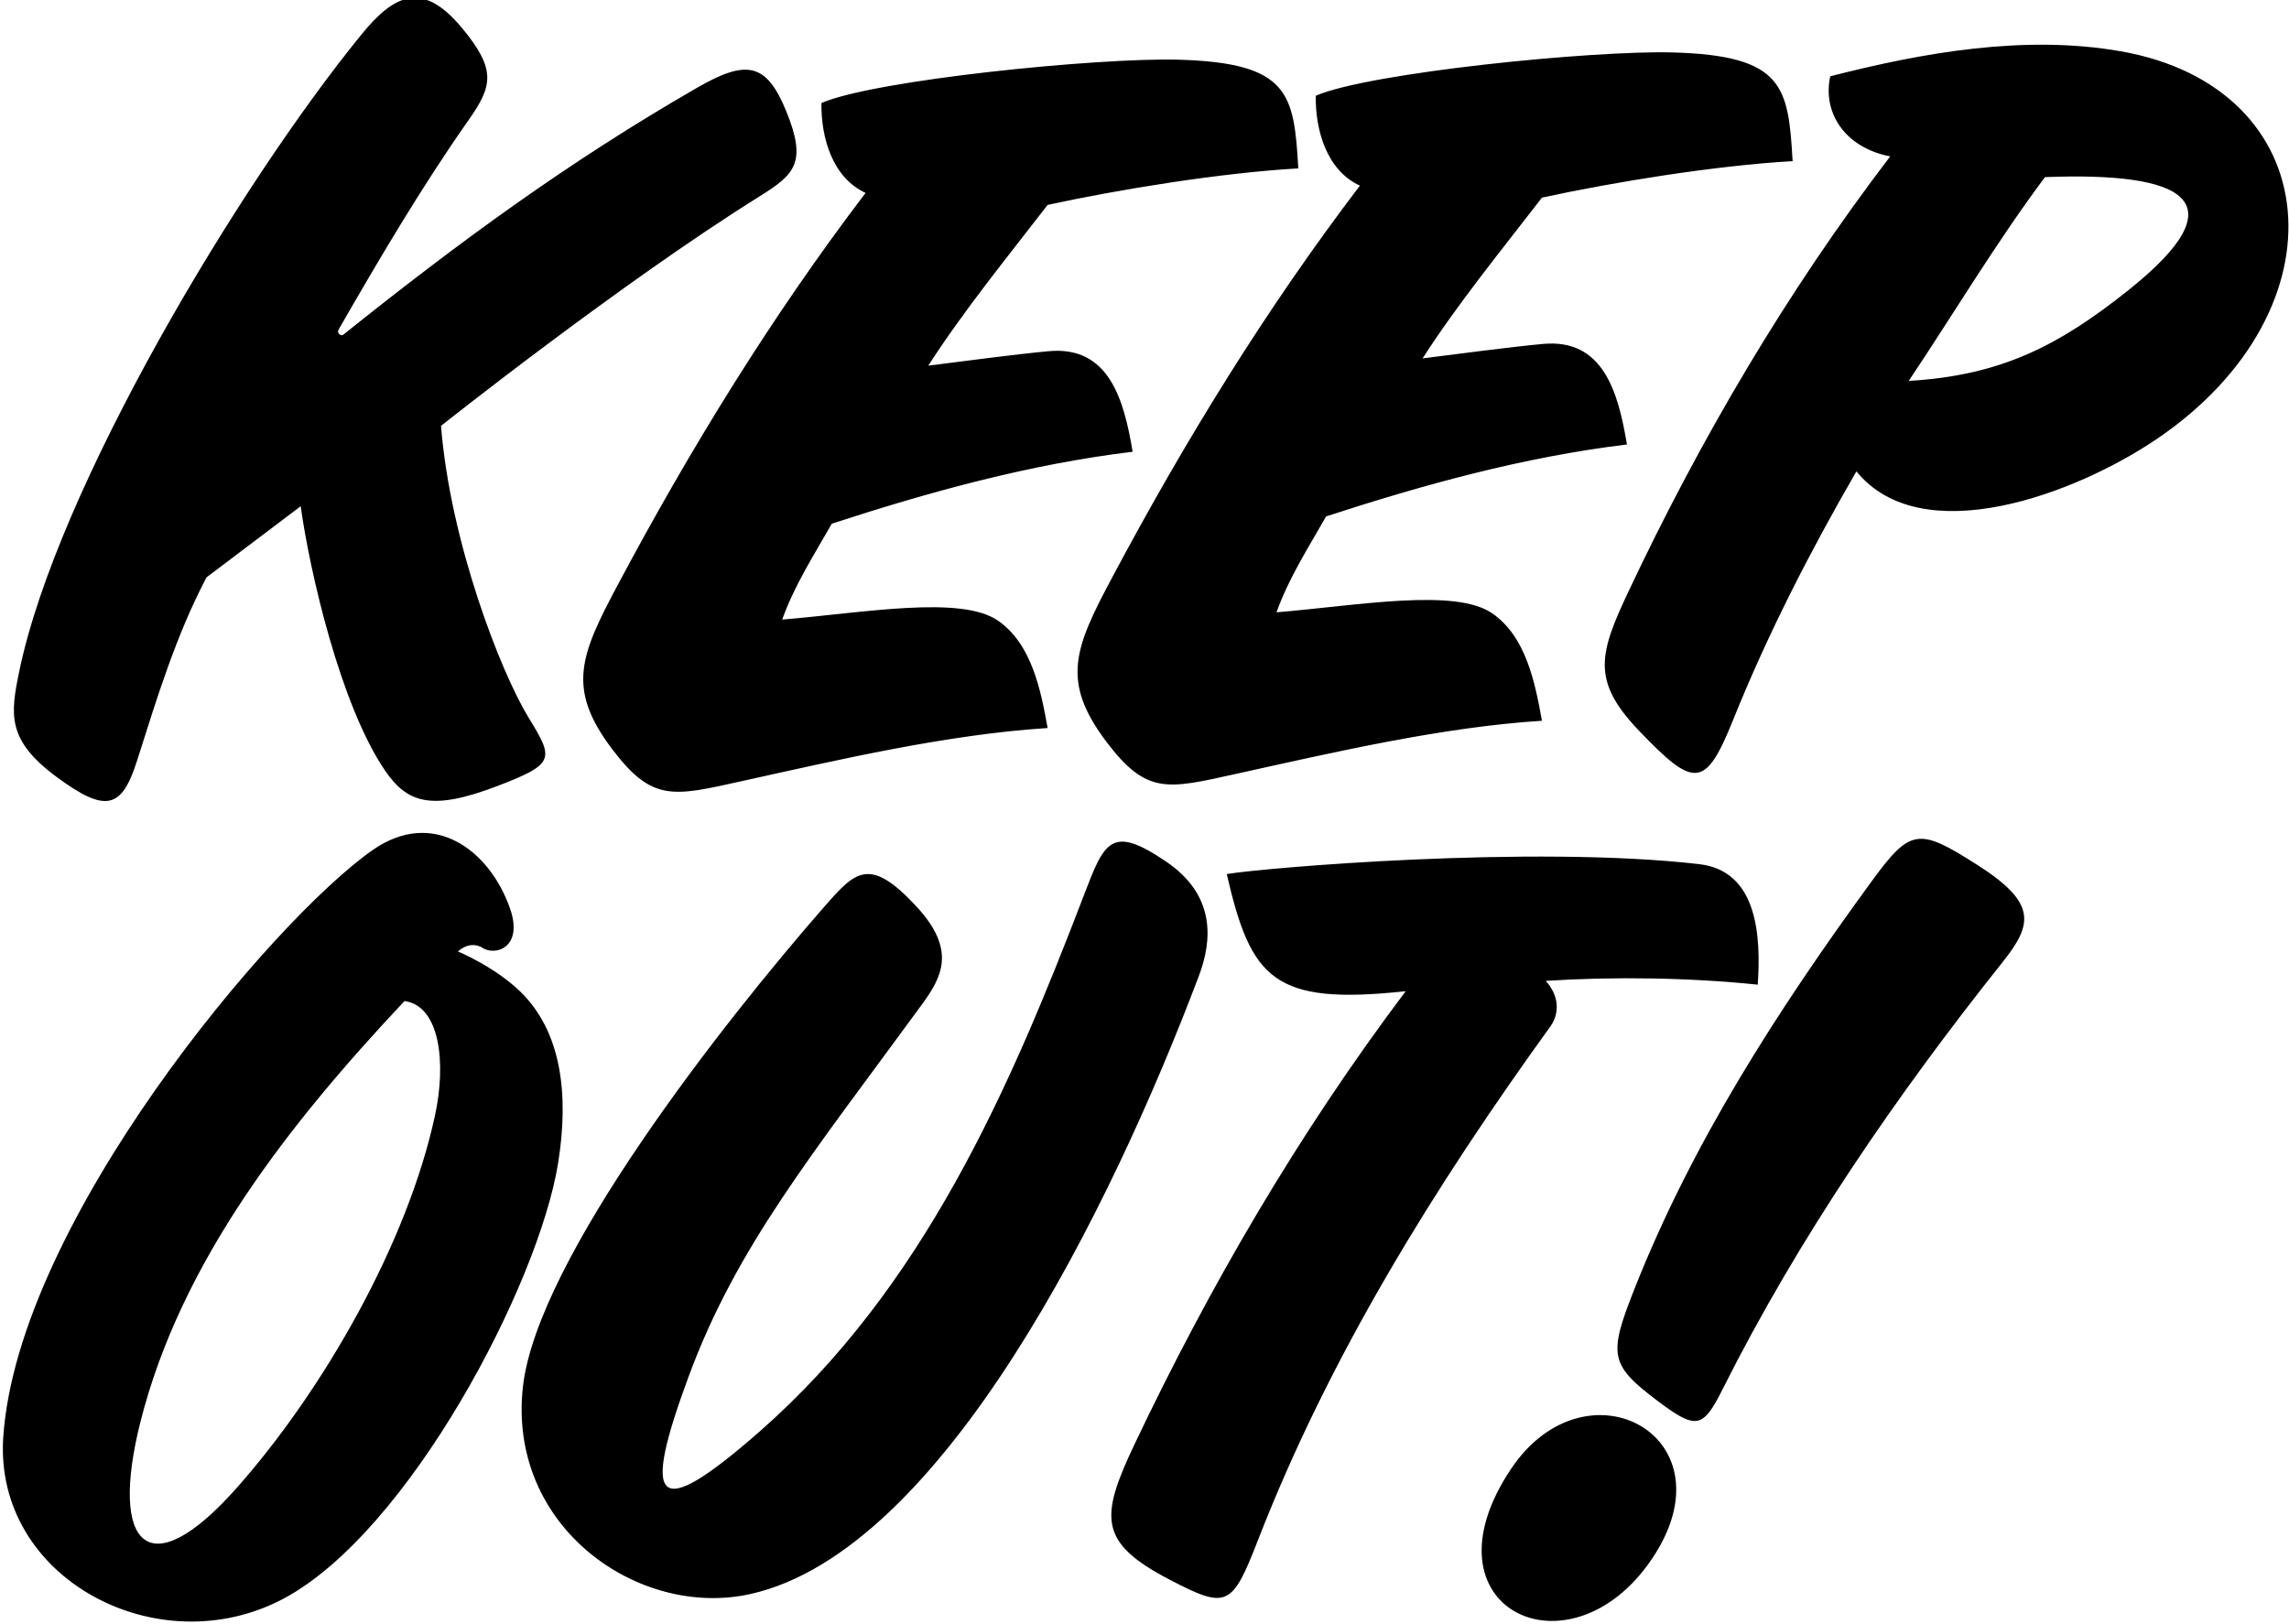<?xml version="1.0" encoding="UTF-8"?>
<svg xmlns="http://www.w3.org/2000/svg" xmlns:xlink="http://www.w3.org/1999/xlink" width="420pt" height="298pt" viewBox="0 0 420 298" version="1.1">
<g id="surface1">
<path style=" stroke:none;fill-rule:nonzero;fill:rgb(0%,0%,0%);fill-opacity:1;" d="M 3.539 123.176 C 10.473 89.656 43.781 33.977 66.352 6.297 C 72.531 -1.285 77.664 -3.391 84.738 5.098 C 91.238 12.902 90.309 15.871 85.871 22.191 C 77.266 34.453 69.41 47.812 62.129 60.484 C 61.75 61.145 62.559 61.766 62.988 61.422 C 84.418 44.273 104.352 29.672 127.898 16.109 C 137.023 10.852 140.641 11.5 144.301 20.496 C 148.16 29.992 145.711 32.074 139.242 36.117 C 113.828 51.996 80.922 78.152 80.922 78.152 C 82.617 99.547 91.887 123.348 96.977 131.676 C 101.637 139.297 101.938 140.164 91.215 144.266 C 79.047 148.922 74.676 147.305 70.641 141.398 C 62.527 129.52 56.863 105.094 55.172 92.902 L 37.898 105.953 C 32.301 116.578 28.812 128.059 25.184 139.484 C 22.371 148.348 19.562 149.398 10.281 142.504 C 1.234 135.781 1.898 131.09 3.539 123.176 Z M 158.824 35.402 C 141.555 58.086 126.727 82.25 113.441 107.164 C 106.457 120.262 103.879 126.301 112.324 137.477 C 119.684 147.211 123.469 146.145 135.922 143.395 C 154.395 139.305 173.844 134.785 192.223 133.605 C 190.957 126.508 189.262 118.129 183.102 113.891 C 176.285 109.199 158.539 112.453 143.523 113.703 C 145.723 107.504 149.324 101.902 152.625 96.105 C 170.426 90.305 188.824 85.203 207.824 82.902 C 206.219 73.262 203.453 63.406 192.379 64.453 C 185.797 65.074 177.238 66.238 170.324 67.105 C 176.824 57.004 184.824 47.203 192.223 37.605 C 205.254 34.77 223.977 31.719 238.223 30.902 C 237.414 17.328 236.73 11.504 216.164 10.953 C 201.477 10.562 160.5 14.672 150.723 18.902 C 150.625 25.203 152.723 32.605 158.824 35.402 Z M 395.746 80.559 C 380.848 90.664 352.645 101.258 340.625 86.504 C 332.172 101.125 324.363 116.316 318.043 132.02 C 312.93 144.723 310.941 144.777 300.727 134.09 C 291.973 124.934 293.391 120.035 298.816 108.52 C 311.949 80.672 327.801 53.613 346.824 28.703 C 338.422 27.07 334.383 20.598 335.824 14.004 C 352.73 9.672 371.438 6.312 389.117 9.41 C 426.984 16.047 430.746 56.82 395.746 80.559 Z M 375.223 32.504 C 366.125 44.703 358.523 57.504 350.223 69.902 C 367.266 68.91 377.855 63.348 390.473 53.301 C 411.398 36.629 400.477 31.531 375.223 32.504 Z M 102.391 213.535 C 98.797 235.746 75.02 281.156 52.004 293.391 C 29 305.621 -1.156 289.699 0.598 263.734 C 3.27 224.199 50.078 168.797 68.34 156.023 C 79.441 148.254 89.754 155.902 93.555 166.641 C 96.188 174.062 90.637 175.586 88.324 173.805 C 86.824 173.105 85.422 173.402 84.023 174.605 C 84.023 174.605 90.785 177.41 95.488 181.996 C 102.945 189.266 104.477 200.672 102.391 213.535 Z M 74.223 183.703 C 53.227 206.055 33.168 231.402 25.727 261.105 C 20.086 283.629 27.164 291.449 43.496 272.988 C 59.281 255.145 74.785 228.176 79.84 204.586 C 81.844 195.238 80.84 184.652 74.223 183.703 Z M 213.992 158.133 C 203.812 151.211 202.645 154.461 198.793 164.52 C 185.242 199.906 169.398 236.414 139.297 262.781 C 120.113 279.582 117.727 275.984 126.34 252.645 C 135.16 228.742 149.043 211.879 169.105 184.414 C 172.801 179.355 175.605 174.383 168.125 166.324 C 159.512 157.043 156.922 159.922 151.238 166.41 C 132.492 187.84 98.656 231.074 95.965 254.367 C 92.977 280.223 117.234 297.129 137.742 292.52 C 172.953 284.602 203.891 221.688 219.98 179.09 C 222.492 172.438 223.012 164.266 213.992 158.133 Z M 362.777 158.703 C 352.059 151.875 350.562 151.961 343.441 161.707 C 326.008 185.586 310.402 209.906 299.836 236.703 C 295.113 248.68 295.336 250.461 304.23 257.156 C 311.336 262.508 312.496 262.074 316.129 254.84 C 330.02 227.176 347.914 201.086 367.5 176.5 C 373.078 169.496 373.672 165.641 362.777 158.703 Z M 283.625 180.004 C 296.125 179.203 310.023 179.402 322.523 180.703 C 323.098 172.059 322.637 159.84 311.789 158.586 C 281.129 155.043 231.918 159.266 225.09 160.402 C 229.543 179.707 233.676 184.512 257.926 181.902 C 238.164 208.156 221.871 236.188 208.148 265.098 C 201.777 278.516 201.586 283.098 214.598 289.887 C 225.172 295.402 226.062 294.875 230.836 282.602 C 243.965 248.832 263.215 217.797 284.52 188.305 C 285.453 187.012 286.863 183.652 283.625 180.004 Z M 277.254 269.57 C 260.137 295.141 287.922 308.402 303.031 286.195 C 318.34 263.703 291.09 248.902 277.254 269.57 Z M 249.523 34.07 C 232.254 56.754 217.426 80.914 204.145 105.828 C 197.156 118.93 194.578 124.969 203.023 136.145 C 210.383 145.879 214.168 144.812 226.621 142.059 C 245.098 137.973 264.543 133.449 282.926 132.27 C 281.656 125.176 279.961 116.797 273.801 112.555 C 266.984 107.867 249.238 111.117 234.223 112.371 C 236.426 106.172 240.023 100.57 243.324 94.77 C 261.125 88.969 279.523 83.871 298.523 81.57 C 296.918 71.93 294.152 62.074 283.082 63.121 C 276.496 63.742 267.938 64.906 261.023 65.77 C 267.523 55.672 275.523 45.871 282.926 36.27 C 295.953 33.434 314.676 30.387 328.922 29.57 C 328.113 15.992 327.434 10.172 306.863 9.621 C 292.18 9.23 251.199 13.34 241.426 17.57 C 241.324 23.871 243.426 31.27 249.523 34.07 "/>
</g>
</svg>
